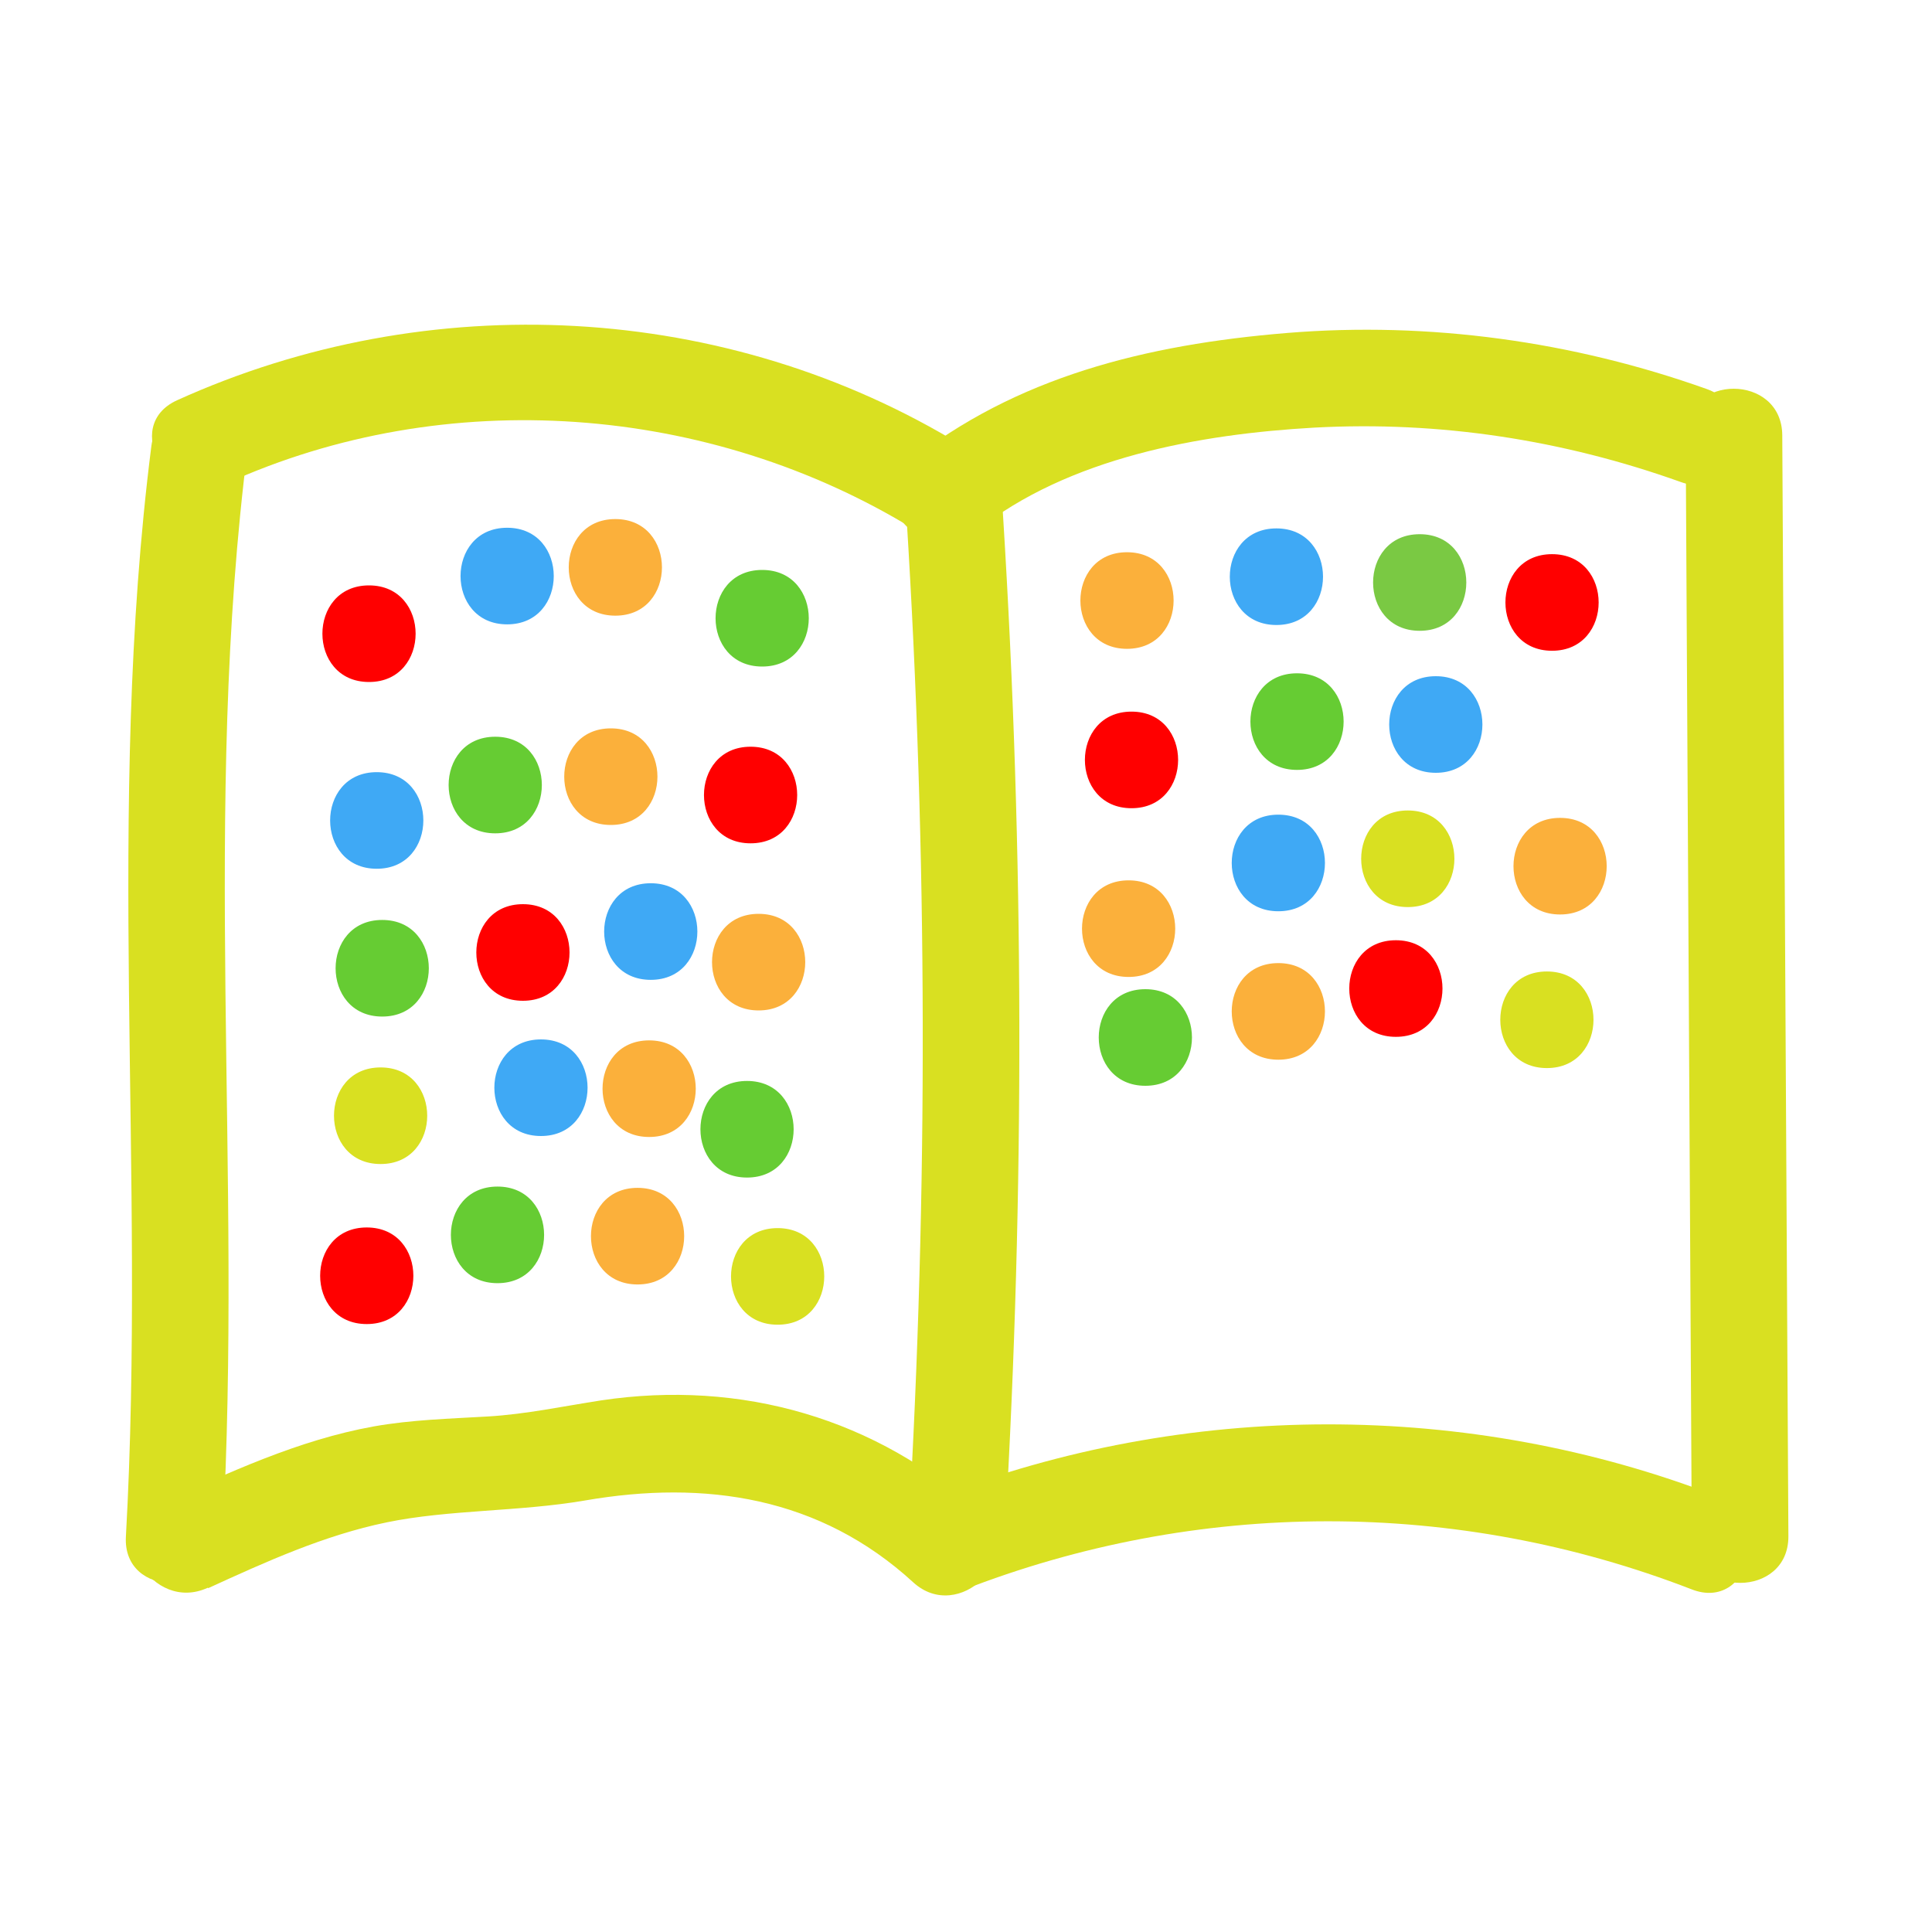<?xml version="1.0" encoding="UTF-8"?>
<svg id="_レイヤー_1" data-name="レイヤー 1" xmlns="http://www.w3.org/2000/svg" viewBox="0 0 60 60">
  <defs>
    <style>
      .cls-1 {
        fill: #6c3;
      }

      .cls-1, .cls-2, .cls-3, .cls-4, .cls-5, .cls-6 {
        stroke-width: 0px;
      }

      .cls-2 {
        fill: #fbb03b;
      }

      .cls-3 {
        fill: #3fa9f5;
      }

      .cls-4 {
        fill: #7ac943;
      }

      .cls-5 {
        fill: #d9e021;
      }

      .cls-6 {
        fill: red;
      }
    </style>
  </defs>
  <path class="cls-5" d="M24.15,41.14c1.93,0,1.93-3,0-3s-1.93,3,0,3h0Z"/>
  <path class="cls-2" d="M19.8,39.89c1.93,0,1.93-3,0-3s-1.93,3,0,3h0Z"/>
  <path class="cls-1" d="M15.45,39.85c1.93,0,1.93-3,0-3s-1.93,3,0,3h0Z"/>
  <path class="cls-6" d="M11.39,41.12c1.93,0,1.93-3,0-3s-1.93,3,0,3h0Z"/>
  <path class="cls-1" d="M23.2,36.57c1.93,0,1.93-3,0-3s-1.93,3,0,3h0Z"/>
  <path class="cls-2" d="M20.16,35.31c1.93,0,1.93-3,0-3s-1.93,3,0,3h0Z"/>
  <path class="cls-3" d="M16.8,35.28c1.93,0,1.93-3,0-3s-1.93,3,0,3h0Z"/>
  <path class="cls-5" d="M11.82,36.15c1.93,0,1.93-3,0-3s-1.93,3,0,3h0Z"/>
  <path class="cls-2" d="M23.56,31.38c1.93,0,1.93-3,0-3s-1.93,3,0,3h0Z"/>
  <path class="cls-3" d="M20.21,30.43c1.93,0,1.93-3,0-3s-1.93,3,0,3h0Z"/>
  <path class="cls-6" d="M16.24,31.08c1.93,0,1.93-3,0-3s-1.93,3,0,3h0Z"/>
  <path class="cls-1" d="M11.87,31.57c1.93,0,1.93-3,0-3s-1.93,3,0,3h0Z"/>
  <path class="cls-6" d="M23.31,26.19c1.93,0,1.93-3,0-3s-1.93,3,0,3h0Z"/>
  <path class="cls-2" d="M18.97,25.62c1.93,0,1.93-3,0-3s-1.93,3,0,3h0Z"/>
  <path class="cls-1" d="M15.38,25.88c1.93,0,1.93-3,0-3s-1.93,3,0,3h0Z"/>
  <path class="cls-3" d="M11.7,26.98c1.93,0,1.93-3,0-3s-1.93,3,0,3h0Z"/>
  <path class="cls-1" d="M23.67,20.7c1.93,0,1.93-3,0-3s-1.93,3,0,3h0Z"/>
  <path class="cls-2" d="M19.11,19.12c1.93,0,1.93-3,0-3s-1.93,3,0,3h0Z"/>
  <path class="cls-3" d="M15.75,19.39c1.93,0,1.93-3,0-3s-1.93,3,0,3h0Z"/>
  <path class="cls-6" d="M11.46,21.18c1.93,0,1.93-3,0-3s-1.93,3,0,3h0Z"/>
  <path class="cls-5" d="M4.7,13.86c-1.43,11.26-.16,22.56-.79,33.86-.11,1.93,2.89,1.92,3,0,.63-11.3-.65-22.6.79-33.86.24-1.91-2.76-1.89-3,0h0Z"/>
  <path class="cls-5" d="M52.35,13.52c.06,11.4.13,22.79.19,34.19.01,1.93,3.01,1.93,3,0-.06-11.4-.13-22.79-.19-34.19-.01-1.93-3.01-1.93-3,0h0Z"/>
  <path class="cls-5" d="M6.47,49.32c1.79-.82,3.6-1.64,5.53-2.04s4.12-.33,6.16-.68c3.75-.65,7.31-.11,10.2,2.54,1.42,1.3,3.55-.81,2.12-2.12-3.25-2.98-7.47-4.18-11.81-3.53-1.17.18-2.33.43-3.52.5s-2.37.1-3.55.31c-2.33.42-4.52,1.44-6.66,2.42-1.75.8-.23,3.39,1.51,2.59h0Z"/>
  <path class="cls-5" d="M29.88,49.39c7.31-2.85,15.35-2.86,22.66-.03,1.8.7,2.58-2.2.8-2.89-7.74-2.99-16.52-2.98-24.26.03-1.78.69-1.01,3.6.8,2.89h0Z"/>
  <path class="cls-5" d="M7.02,15.02c6.83-3.1,15.01-2.48,21.37,1.42,1.65,1.01,3.16-1.58,1.51-2.59-7.34-4.5-16.59-4.96-24.4-1.42-1.76.8-.23,3.38,1.51,2.59h0Z"/>
  <path class="cls-5" d="M30.32,16.49c2.86-2.28,6.95-3.01,10.5-3.21,3.89-.21,7.72.38,11.38,1.69,1.82.65,2.61-2.25.8-2.89-4.15-1.48-8.62-2.1-13.02-1.74s-8.44,1.37-11.78,4.03c-1.51,1.2.63,3.31,2.12,2.12h0Z"/>
  <path class="cls-5" d="M28.09,15.07c.69,10.46.75,20.95.18,31.42-.11,1.93,2.89,1.92,3,0,.57-10.47.51-20.96-.18-31.42-.13-1.92-3.13-1.93-3,0h0Z"/>
  <path class="cls-5" d="M48.04,33.17c1.93,0,1.93-3,0-3s-1.93,3,0,3h0Z"/>
  <path class="cls-2" d="M39.7,32.91c1.93,0,1.93-3,0-3s-1.93,3,0,3h0Z"/>
  <path class="cls-4" d="M44.09,19.59c1.93,0,1.93-3,0-3s-1.93,3,0,3h0Z"/>
  <path class="cls-2" d="M35.05,30.34c1.93,0,1.93-3,0-3s-1.93,3,0,3h0Z"/>
  <path class="cls-3" d="M39.7,28.3c1.93,0,1.93-3,0-3s-1.93,3,0,3h0Z"/>
  <path class="cls-5" d="M43.72,28.17c1.93,0,1.93-3,0-3s-1.93,3,0,3h0Z"/>
  <path class="cls-2" d="M48.45,28.4c1.93,0,1.93-3,0-3s-1.93,3,0,3h0Z"/>
  <path class="cls-6" d="M35.14,25.1c1.93,0,1.93-3,0-3s-1.93,3,0,3h0Z"/>
  <path class="cls-6" d="M48.2,20.21c1.93,0,1.93-3,0-3s-1.93,3,0,3h0Z"/>
  <path class="cls-1" d="M40.28,23.91c1.93,0,1.93-3,0-3s-1.93,3,0,3h0Z"/>
  <path class="cls-3" d="M44.59,24c1.93,0,1.93-3,0-3s-1.93,3,0,3h0Z"/>
  <path class="cls-1" d="M35.57,33.72c1.93,0,1.93-3,0-3s-1.93,3,0,3h0Z"/>
  <path class="cls-2" d="M35,20.15c1.93,0,1.93-3,0-3s-1.93,3,0,3h0Z"/>
  <path class="cls-3" d="M39.64,19.41c1.93,0,1.93-3,0-3s-1.93,3,0,3h0Z"/>
  <path class="cls-6" d="M43.35,32.2c1.93,0,1.93-3,0-3s-1.93,3,0,3h0Z"/>
</svg>